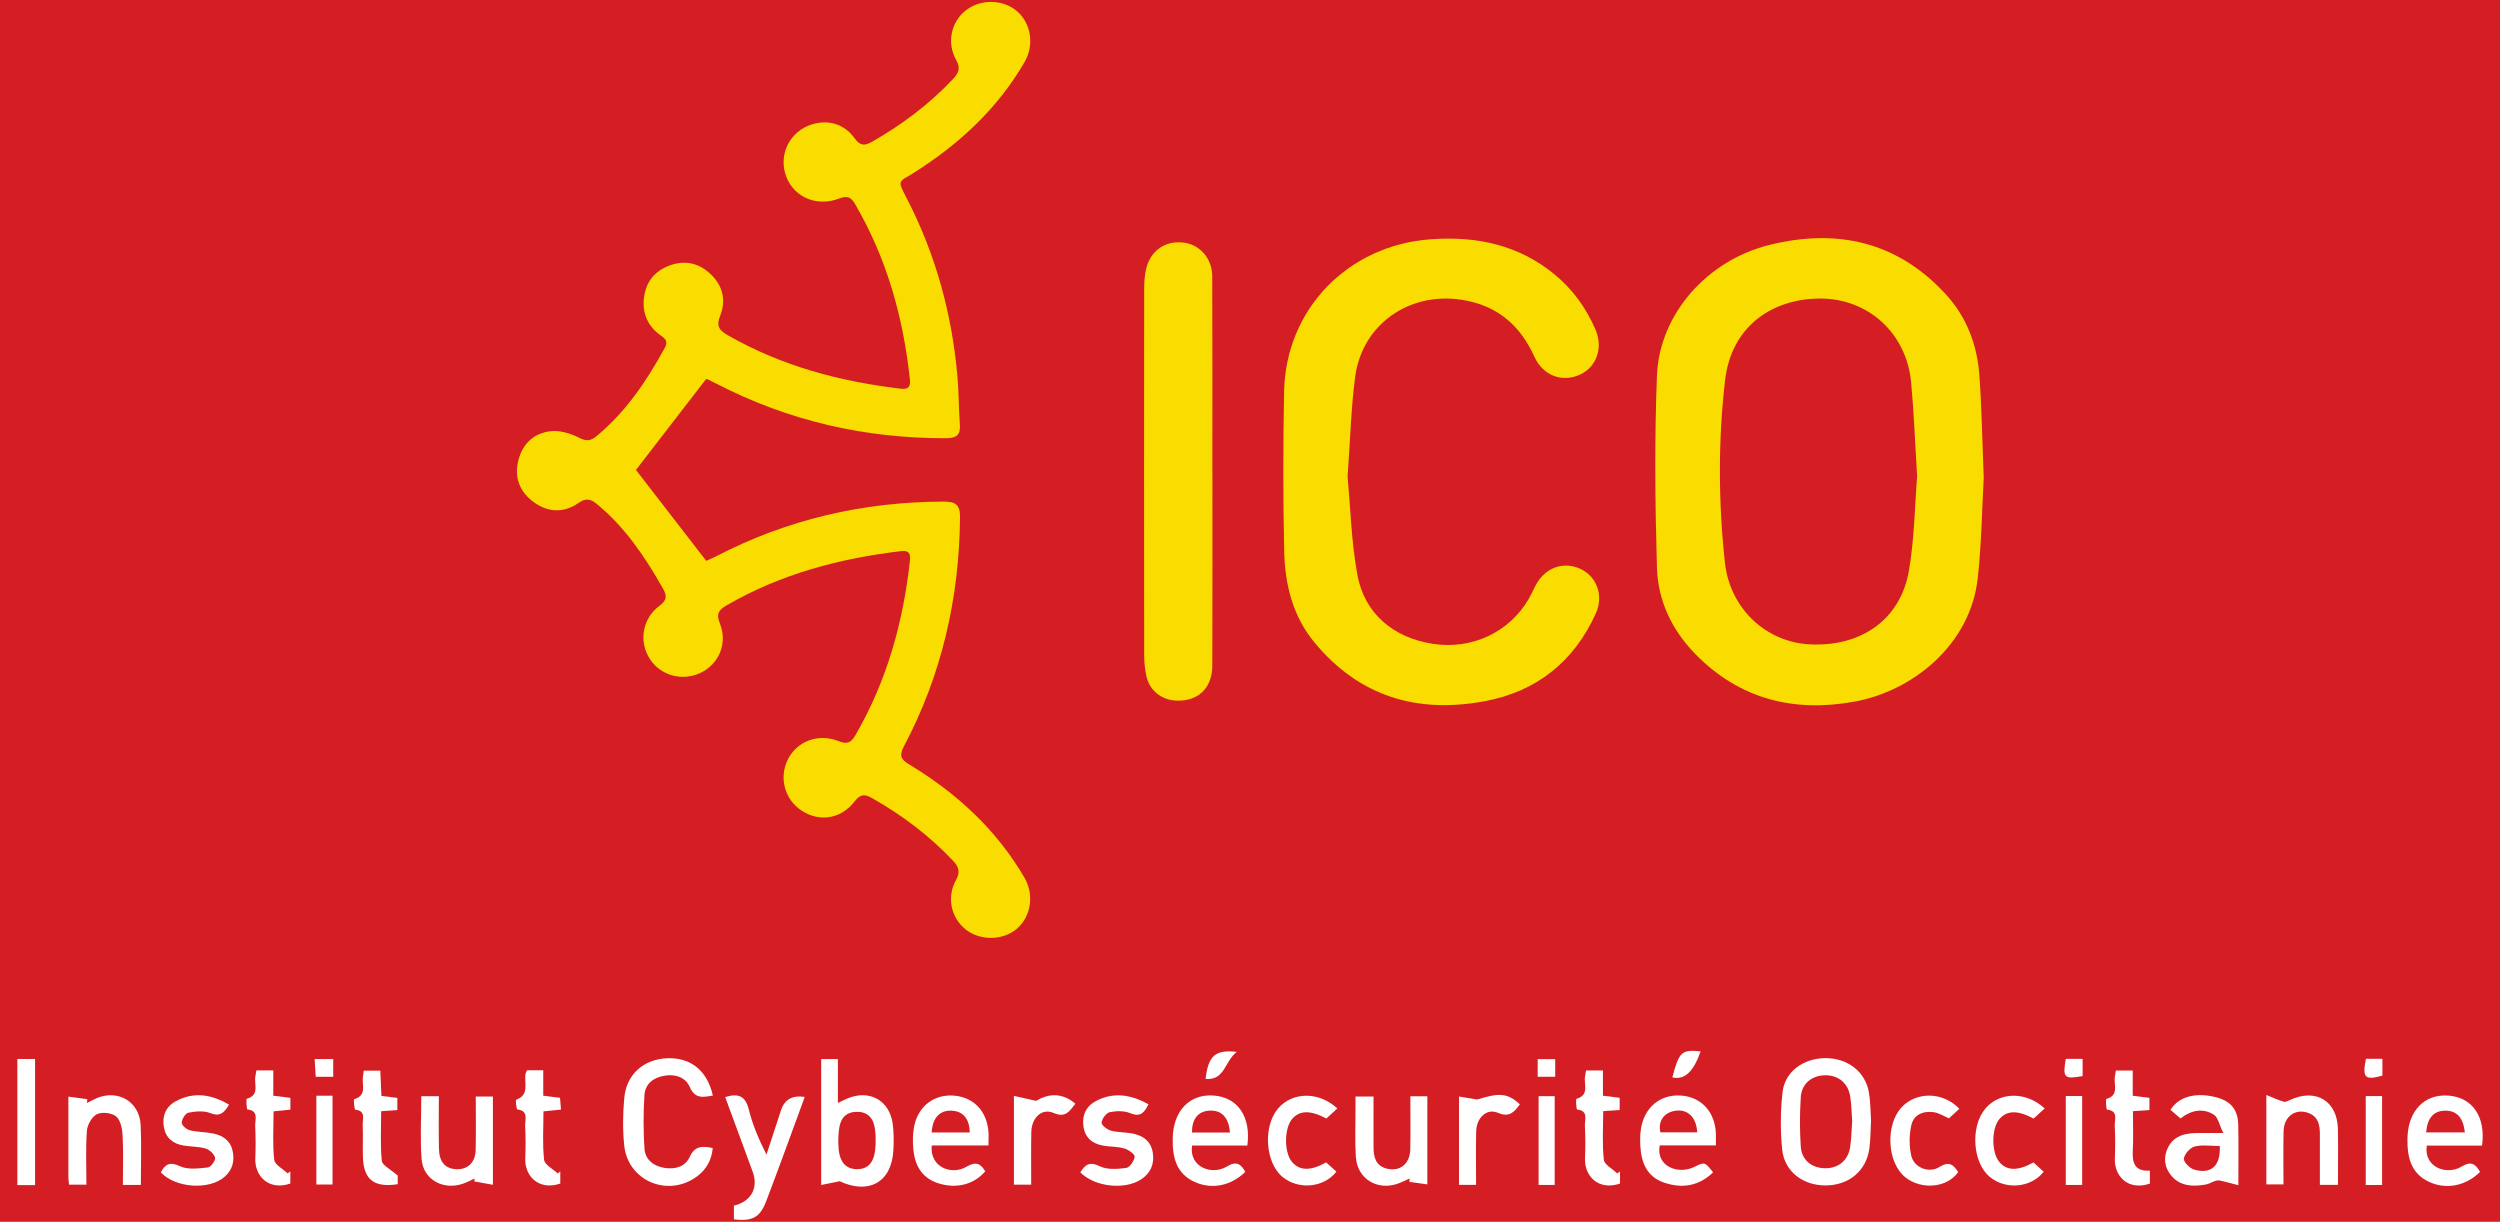 <?xml version="1.0" encoding="UTF-8"?>
<svg xmlns="http://www.w3.org/2000/svg" id="Footer" viewBox="0 0 469.81 229.61">
  <defs>
    <style>.cls-1{fill:#fff;}.cls-2{fill:#f9dc00;}</style>
  </defs>
  <rect width="469.81" height="229.61" fill="#d41e24"/>
  <path class="cls-2" d="m132.7,71.22c-4.53,5.87-8.91,11.54-13.19,17.09,4.2,5.43,8.61,11.14,13.2,17.08.34-.15,1.05-.42,1.72-.77,13.43-7,27.75-10.31,42.87-10.36,2.3,0,3.14.56,3.11,3.01-.15,15.19-3.44,29.58-10.57,43.03-.89,1.68-.53,2.42.96,3.32,8.92,5.38,16.42,12.23,21.71,21.3,1.89,3.24,1.24,7.34-1.43,9.62-2.59,2.22-6.84,2.29-9.57.16-2.75-2.15-3.67-6.04-1.87-9.29.87-1.58.54-2.51-.55-3.66-4.44-4.71-9.54-8.55-15.16-11.74-1.31-.75-2.19-.9-3.3.56-2.57,3.37-6.66,3.97-10.01,1.75-3.15-2.07-4.26-6.13-2.6-9.53,1.69-3.47,5.72-5.06,9.58-3.51,1.63.66,2.34.26,3.15-1.12,5.91-10.18,8.99-21.23,10.25-32.85.15-1.36-.28-1.91-1.66-1.74-11.52,1.36-22.55,4.28-32.68,10.12-1.47.85-2.17,1.53-1.39,3.45,1.52,3.74-.16,7.65-3.61,9.3-3.43,1.63-7.46.55-9.51-2.56-2.14-3.25-1.49-7.6,1.78-10.04,1.44-1.07,1.42-1.88.64-3.26-3.33-5.89-7.07-11.44-12.34-15.81-1.16-.96-2.08-1.27-3.48-.28-2.7,1.9-5.61,1.87-8.32-.04-2.5-1.76-3.71-4.25-3.15-7.32.63-3.43,2.79-5.72,6.24-6.1,1.71-.19,3.7.42,5.28,1.22,1.37.7,2.17.65,3.29-.28,5.53-4.57,9.44-10.38,12.84-16.6.8-1.47-.22-1.89-1.09-2.57-2.48-1.93-3.29-4.56-2.71-7.53.55-2.82,2.38-4.67,5.17-5.54,2.83-.87,5.29-.11,7.33,1.86,2.24,2.16,2.84,4.93,1.7,7.76-.78,1.94-.16,2.72,1.43,3.64,10.08,5.79,21.03,8.69,32.47,10.05,1.3.16,1.92-.2,1.77-1.64-1.24-11.71-4.34-22.83-10.32-33.07-.78-1.33-1.49-1.59-3-1.02-4.46,1.71-8.93-.49-10.14-4.77-1.19-4.21,1.44-8.51,5.87-9.38,2.95-.58,5.49.46,7.22,2.86,1.05,1.46,1.93,1.37,3.28.6,5.62-3.2,10.71-7.04,15.16-11.74,1.07-1.13,1.5-2.04.6-3.65-1.82-3.24-.9-7.15,1.84-9.29,2.74-2.15,6.94-2.1,9.56.12,2.68,2.27,3.36,6.35,1.46,9.62-5.06,8.72-12.24,15.36-20.69,20.72-3,1.91-3.32,1.25-1.42,4.91,5.41,10.47,8.46,21.64,9.5,33.36.27,3.03.24,6.08.46,9.12.15,1.98-.67,2.55-2.58,2.56-15.21.04-29.61-3.23-43.14-10.24-.56-.29-1.12-.56-1.69-.83-.14-.06-.3-.07-.28-.06Z"></path>
  <path class="cls-2" d="m372.79,89.76c-.31,5.49-.39,12.22-1.12,18.88-1.38,12.51-12.2,21.26-23.3,23.24-11.31,2.02-21.41-.48-29.7-8.89-4.49-4.56-7.11-10.11-7.29-16.34-.35-12.01-.47-24.06,0-36.06.46-11.55,9.43-21.7,21.24-24.59,12.61-3.09,23.88-.61,32.97,9.22,3.98,4.31,5.96,9.54,6.38,15.28.44,5.99.53,12.01.82,19.26Zm-12.52-.24c-.4-6.5-.6-12.12-1.13-17.71-.88-9.21-8.1-15.83-17.37-15.71-8.43.11-16.39,4.9-17.6,15.46-1.3,11.36-1.25,22.76-.02,34.13.93,8.61,7.63,14.97,15.96,15.4,9.65.49,17.03-4.67,18.61-13.79,1.06-6.12,1.12-12.41,1.55-17.77Z"></path>
  <path class="cls-2" d="m253.25,89.64c.52,5.62.69,12.05,1.82,18.32,1.32,7.33,6.75,11.88,14.18,13.03,7.32,1.14,14.35-2.14,18.01-8.4.47-.81.86-1.67,1.28-2.5,1.72-3.39,5.23-4.7,8.48-3.17,3.06,1.43,4.38,5.04,2.88,8.35-4.1,9.04-11.09,14.66-20.82,16.49-12.75,2.41-23.72-.87-32.13-11.11-4.05-4.93-5.48-10.89-5.62-17.06-.22-9.99-.21-19.99-.02-29.97.3-15.54,12.03-27.55,27.59-28.66,8.58-.61,16.47,1.04,23.25,6.62,3.39,2.78,5.88,6.26,7.64,10.25,1.53,3.47.29,7.09-2.85,8.56-3.32,1.56-6.96.23-8.58-3.33-2.72-5.99-7.05-9.71-13.72-10.73-9.87-1.5-18.7,4.66-19.98,14.54-.77,5.94-.93,11.97-1.42,18.77Z"></path>
  <path class="cls-2" d="m227.84,88.55c0,12.2.03,24.41-.02,36.61-.02,4.3-2.89,6.83-7.11,6.48-2.48-.21-4.62-1.9-5.22-4.36-.33-1.35-.47-2.78-.47-4.17-.03-23-.02-46,0-68.99,0-1.16.09-2.35.34-3.48.76-3.42,3.43-5.37,6.82-5.08,3.18.27,5.62,2.92,5.63,6.39.05,12.2.02,24.41.02,36.61Z"></path>
  <path class="cls-1" d="m351.61,210.57c-.11,1.91-.08,3.64-.32,5.33-.6,4.16-3.85,6.84-8.18,6.87-4.28.03-7.79-2.61-8.2-6.78-.35-3.55-.33-7.19.07-10.73.43-3.88,3.92-6.39,8.04-6.41,4.22-.02,7.57,2.57,8.21,6.54.29,1.76.27,3.57.38,5.18Zm-3.53.32c-.11-1.55-.14-3.11-.35-4.65-.35-2.64-2.2-4.21-4.77-4.17-2.47.04-4.39,1.57-4.55,4.11-.2,3.09-.21,6.22,0,9.31.18,2.56,2.1,4.04,4.6,4.05,2.49.01,4.31-1.48,4.68-4,.23-1.53.25-3.1.37-4.66Z"></path>
  <path class="cls-1" d="m157.79,221.98c-1.08.22-2.16.44-3.47.71v-23.66h3.14v8.24c.8-.38,1.27-.62,1.75-.82,4.08-1.76,7.9.26,8.54,4.66.24,1.69.23,3.43.13,5.14-.36,6.01-4.71,8.26-10.08,5.73Zm6.77-8.21c-.02-.21-.04-.99-.16-1.76-.29-1.83-1.23-3.02-3.22-3.07-2.08-.05-3.18,1.09-3.47,3.04-.15.99-.19,2.02-.17,3.02.07,3.13,1.18,4.64,3.38,4.71,2.37.07,3.52-1.41,3.63-4.68,0-.23,0-.47,0-1.27Z"></path>
  <path class="cls-1" d="m133.96,205.88c-1.86.33-3.35.64-4.32-1.58-.83-1.89-2.73-2.49-4.78-2.15-2.07.34-3.61,1.54-3.75,3.62-.22,3.34-.22,6.71,0,10.05.13,2.08,1.66,3.31,3.73,3.65,2.03.33,3.93-.19,4.8-2.1.9-1.98,2.25-2.07,4.3-1.62-.2,2.24-1.19,4.04-3,5.36-5.42,3.97-12.94.82-13.63-5.83-.31-2.94-.26-5.95,0-8.89.39-4.5,3.64-7.36,8.11-7.52,4.38-.16,7.49,2.31,8.55,7.03Z"></path>
  <path class="cls-1" d="m417.81,212.92c-.74-1.5-.98-2.96-1.81-3.47-2.02-1.24-4.19-.86-6.23.73-.63-.54-1.26-1.08-1.88-1.61,1.54-2.51,4.77-3.36,8.59-2.36,2.75.72,4.08,2.3,4.14,5.2.07,3.58.02,7.16.02,11.32-1.33-.35-2.34-.63-3.36-.86-.31-.07-.68-.05-.98.05-.59.19-1.14.56-1.74.67-2.39.43-4.77.39-6.49-1.62-1.31-1.53-1.58-3.42-.68-5.27,1.17-2.39,3.4-2.77,5.76-2.78,1.32,0,2.63,0,4.66,0Zm-.67,2.44c-1.67,0-3.28-.27-4.72.1-.86.22-1.9,1.4-2.02,2.27-.09.61,1.11,1.84,1.94,2.07,3.21.91,4.99-.72,4.81-4.44Z"></path>
  <path class="cls-1" d="m466.44,215.28h-10.39c-.61,4.08,3.74,5.65,6.54,3.95,1.79-1.09,2.65-.49,3.47,1-2.63,2.6-6.25,3.37-9.49,1.91-3.56-1.6-4.21-4.77-4.15-8.22.1-5.19,3.19-8.37,7.72-8.03,4.49.34,7.02,3.96,6.3,9.39Zm-3.23-2.48c-.32-2.82-1.56-4.11-3.72-4.08-2.15.03-3.34,1.37-3.56,4.08h7.28Z"></path>
  <path class="cls-1" d="m322.45,215.25h-10.55c-.75,3.98,3.49,5.52,6.48,4.05,1.99-.98,2.01-.95,3.55,1.01-2.7,2.63-5.89,3.09-9.3,1.9-3.15-1.1-4.2-3.77-4.37-6.85-.06-1.09-.05-2.2.12-3.27.65-4.02,3.66-6.48,7.51-6.21,3.76.26,6.33,2.97,6.56,6.97.04.69,0,1.39,0,2.4Zm-3.5-2.46c-.17-2.9-1.84-4.45-4.24-4.03-2.08.36-3.16,2-2.68,4.03h6.93Z"></path>
  <path class="cls-1" d="m234.02,220.22c-2.63,2.6-6.25,3.37-9.49,1.91-3.56-1.6-4.22-4.77-4.15-8.22.1-5.19,3.19-8.37,7.72-8.03,4.49.34,7.02,3.96,6.31,9.39-1.73,0-3.5,0-5.28,0s-3.43,0-5.11,0c-.62,4.08,3.74,5.65,6.53,3.95,1.79-1.09,2.65-.49,3.47,1Zm-2.89-7.39c-.19-2.82-1.56-4.23-3.81-4.12-2.16.11-3.36,1.57-3.31,4.12h7.12Z"></path>
  <path class="cls-1" d="m185.77,215.26h-10.68c-.38,4.21,3.84,5.59,6.49,4.02,1.74-1.03,2.68-.71,3.57.85-2.18,2.51-5.49,3.33-8.9,2.21-3.09-1.02-4.35-3.42-4.62-6.42-.13-1.39-.11-2.83.15-4.19.75-3.89,3.8-6.16,7.57-5.83,3.68.33,6.15,2.97,6.41,6.87.05.75,0,1.51,0,2.49Zm-3.54-2.44c-.02-2.57-1.25-4.01-3.41-4.1-2.24-.09-3.57,1.34-3.74,4.1h7.16Z"></path>
  <path class="cls-1" d="m137.93,226.57c3.25-.78,4.63-3.36,3.52-6.37-1.71-4.68-3.44-9.35-5.17-14.03,2.48-.78,3.8-.21,4.43,2.31.71,2.86,1.87,5.61,3.33,8.5.91-2.78,1.83-5.56,2.73-8.34q.99-3.04,4.46-2.5c-1.38,3.76-2.74,7.49-4.11,11.22-1.03,2.78-2.06,5.57-3.12,8.34-1.17,3.06-2.55,3.85-6.08,3.45v-2.58Z"></path>
  <path class="cls-1" d="m26.46,222.68h-3.37c0-3.12.11-6.21-.05-9.29-.06-1.24-.37-2.86-1.2-3.57-.8-.69-2.65-.9-3.61-.44-.94.45-1.81,1.98-1.9,3.1-.25,3.32-.09,6.67-.09,10.15h-3.26c-.05-.51-.13-.96-.13-1.41,0-4.91,0-9.81,0-15.14,1.35.18,2.45.33,3.55.48-.01.24-.03.48-.04.72.61-.31,1.2-.66,1.83-.92,4.05-1.67,8.02.69,8.24,5.05.18,3.65.04,7.32.04,11.26Z"></path>
  <path class="cls-1" d="m79.16,206h3.31c0,3.38-.05,6.64.02,9.9.05,2.48,1.19,3.72,3.24,3.82,2.17.1,3.61-1.25,3.66-3.64.07-3.27.02-6.55.02-10.01h3.22v16.58c-1.3-.23-2.39-.43-3.49-.63.02-.18.03-.37.05-.55-.7.32-1.39.7-2.11.95-3.75,1.34-7.56-.73-7.85-4.59-.29-3.87-.06-7.78-.06-11.83Z"></path>
  <path class="cls-1" d="m268.26,222.58c-1.22-.17-2.31-.33-3.4-.48.01-.21.03-.43.04-.64-.7.32-1.39.67-2.11.94-3.92,1.44-7.72-.85-7.99-4.96-.2-3.04-.06-6.1-.07-9.14,0-.69,0-1.38,0-2.24h3.39c0,3.2-.02,6.38,0,9.56.02,1.82.38,3.46,2.49,3.99,2.49.62,4.37-.89,4.42-3.69.06-3.26.01-6.53.01-9.91h3.19v16.58Z"></path>
  <path class="cls-1" d="m439.35,222.67h-3.39c0-3.28.01-6.46,0-9.63-.01-1.63-.3-3.15-2.05-3.85-2.47-.98-4.7.55-4.77,3.39-.08,3.27-.02,6.54-.02,10h-3.22v-16.81c1.25.5,2.22.95,3.24,1.26.34.1.82-.13,1.19-.31,4.87-2.28,8.93.17,9.02,5.5.06,3.42.01,6.84.01,10.44Z"></path>
  <path class="cls-1" d="m43.04,207.59c-.95,1.62-1.77,2.29-3.54,1.58-1.2-.48-2.76-.32-4.09-.07-.56.11-1.23,1.2-1.26,1.87-.02.47.88,1.27,1.5,1.43,1.43.36,2.95.31,4.4.61,1.78.36,3.21,1.29,3.65,3.21.43,1.89.02,3.58-1.46,4.9-2.89,2.58-9.24,2.16-12.02-.81.85-1.6,1.73-2.03,3.66-1.13,1.47.68,3.47.39,5.2.21.54-.06,1.45-1.3,1.34-1.81-.16-.7-1.04-1.52-1.77-1.74-1.33-.4-2.78-.33-4.17-.57-1.95-.33-3.32-1.39-3.68-3.42-.38-2.16.38-3.93,2.3-4.94,3.33-1.76,6.59-1.28,9.93.67Z"></path>
  <path class="cls-1" d="m203.02,220.31c.96-1.57,1.83-2.04,3.66-1.14,1.39.68,3.33.53,4.97.31.66-.09,1.49-1.32,1.58-2.11.05-.45-1.15-1.32-1.92-1.54-1.26-.37-2.63-.31-3.94-.53-2.05-.34-3.46-1.46-3.76-3.61-.31-2.17.54-3.88,2.49-4.86,3.29-1.65,6.48-1.11,9.72.68-.78,1.58-1.48,2.49-3.42,1.68-1.14-.47-2.63-.44-3.87-.18-.65.14-1.41,1.2-1.52,1.94-.07.42.98,1.3,1.67,1.5,1.26.36,2.63.3,3.94.53,2.1.36,3.67,1.4,4.02,3.66.33,2.13-.41,3.84-2.25,5.03-3.09,1.99-8.69,1.37-11.37-1.35Z"></path>
  <path class="cls-1" d="m384.24,208.3c-.79.73-1.45,1.34-2.07,1.91-3.02-1.63-5.06-1.56-6.47.13-1.46,1.76-1.47,6.19-.02,7.97,1.4,1.73,3.48,1.8,6.46.14.62.56,1.27,1.16,1.92,1.75-2.43,3.06-7.17,3.43-10.14.96-3.25-2.7-3.67-9.49-.8-12.86,2.66-3.12,7.62-3.24,11.12,0Z"></path>
  <path class="cls-1" d="m368.21,208.37c-.74.68-1.36,1.25-1.95,1.79-1.02-.43-1.9-1.01-2.85-1.15-1.98-.3-3.79.46-4.23,2.45-.41,1.83-.42,3.89-.01,5.72.5,2.24,3.32,3.38,5.3,2.12,1.82-1.15,2.63-.41,3.52.95-2.02,2.96-6.89,3.43-9.94.99-3.44-2.76-3.79-9.88-.65-13.2,2.78-2.94,7.75-2.89,10.82.34Z"></path>
  <path class="cls-1" d="m251.32,208.29c-.79.73-1.44,1.34-2.06,1.91-3.05-1.62-5.06-1.56-6.47.12-1.46,1.75-1.49,6.18-.04,7.97,1.4,1.74,3.5,1.82,6.46.15.62.56,1.28,1.15,1.93,1.74-2.39,3.06-7.15,3.45-10.13.99-3.25-2.69-3.69-9.48-.83-12.86,2.65-3.12,7.6-3.26,11.13-.02Z"></path>
  <path class="cls-1" d="m6.59,222.71h-3.33v-23.7h3.33v23.7Z"></path>
  <path class="cls-1" d="m54.57,206.31v2.22c-.96.1-1.93.2-3.16.32,0,3.06-.21,6.11.12,9.09.1.94,1.64,1.72,2.52,2.57.17-.13.34-.25.51-.38v2.29c-4.13,1.39-6.73-1.47-6.58-4.77.09-2.03.07-4.07-.02-6.1-.05-1.15.72-2.81-1.47-3.06-.12-.01-.27-1.96-.11-2,2.52-.73,1.3-2.79,1.62-4.27.06-.3.1-.6.18-1.06h3.18v4.75c1.15.14,2.07.26,3.21.4Z"></path>
  <path class="cls-1" d="m74.74,220.92v1.62c-4.53.69-6.45-.89-6.55-5.29-.04-1.95.05-3.91-.03-5.86-.05-1.09.67-2.66-1.42-2.85-.13-.01-.32-1.94-.18-1.98,2.49-.72,1.4-2.75,1.64-4.26.05-.3.09-.6.16-1.1h3.11c.07,1.56.14,3.09.21,4.74.98.13,1.9.24,2.99.38v2.29c-.94.06-1.85.13-3.04.21,0,3.13-.19,6.25.12,9.32.09.86,1.63,1.57,3,2.79Z"></path>
  <path class="cls-1" d="m99.04,201.13h3.05v4.78c1.16.14,2.07.26,3.15.39.06.68.11,1.35.18,2.22-1.09.11-2.06.21-3.29.33,0,3.06-.21,6.11.12,9.1.1.94,1.66,1.71,2.55,2.57.16-.13.33-.25.49-.38v2.28c-4.06,1.37-6.73-1.41-6.58-4.78.09-2.03.07-4.07-.02-6.1-.05-1.16.7-2.8-1.48-3.05-.15-.02-.36-1.76-.21-1.82,2.62-.96,1.42-3.22,1.78-4.93.03-.15.11-.28.26-.62Z"></path>
  <path class="cls-1" d="m301.23,205.91c1.15.14,2.07.26,3.14.39v2.3c-1.01.07-1.92.13-3.09.21,0,3.09-.21,6.14.12,9.13.1.94,1.64,1.72,2.53,2.58.17-.13.34-.26.51-.39,0,.76,0,1.53,0,2.29-4.16,1.4-6.72-1.5-6.58-4.76.09-2.03.08-4.07-.02-6.1-.05-1.15.73-2.81-1.47-3.06-.12-.01-.27-1.96-.11-2,2.52-.73,1.31-2.78,1.62-4.27.06-.3.1-.6.17-1.06h3.18v4.75Z"></path>
  <path class="cls-1" d="m400.83,208.82c0,2.66.11,5.08-.03,7.49-.13,2.33.46,3.85,3.21,3.68,0,.91,0,1.67,0,2.44-4.26,1.42-6.73-1.58-6.58-4.75.09-2.03.08-4.07-.02-6.1-.06-1.14.76-2.82-1.46-3.06-.13-.01-.27-1.96-.12-2,2.53-.72,1.31-2.78,1.62-4.27.06-.3.1-.6.17-1.07h3.17v4.74c1.15.14,2.07.26,3.14.39v2.3c-.99.07-1.91.13-3.11.21Z"></path>
  <path class="cls-1" d="m190.54,205.94c1.34.3,2.45.55,4.17.94,1.97-1.19,4.62-1.81,7.38.53-1.1,1.39-1.81,2.73-4.09,1.74-2.18-.95-4.13.85-4.19,3.56-.07,3.25-.02,6.51-.02,9.92h-3.25v-16.69Z"></path>
  <path class="cls-1" d="m277.4,222.67h-3.22v-16.61c1.21.2,2.31.38,3.41.57,4.18-1.3,5.68-1.25,8.03.9-1.05,1.39-1.9,2.55-4.14,1.59-2.07-.89-4,.91-4.07,3.46-.08,3.26-.02,6.53-.02,10.08Z"></path>
  <path class="cls-1" d="m447.65,222.69h-3.07v-16.71h3.07v16.71Z"></path>
  <path class="cls-1" d="m391.29,222.68h-3.08v-16.71h3.08v16.71Z"></path>
  <path class="cls-1" d="m292.16,222.68h-3.02v-16.68h3.02v16.68Z"></path>
  <path class="cls-1" d="m59.45,205.91h3.04v16.69h-3.04v-16.69Z"></path>
  <path class="cls-1" d="m314.27,202.46c1.29-4.83,1.74-5.24,5.32-4.88-1.37,3.88-3.04,5.42-5.32,4.88Z"></path>
  <path class="cls-1" d="m232.41,197.67c-2.29,1.8-2.22,5.37-5.85,5.09.48-4.3,1.77-5.55,5.85-5.09Z"></path>
  <path class="cls-1" d="m62.62,199.03v3.33h-3.29c-.06-1.05-.13-2.09-.2-3.33h3.49Z"></path>
  <path class="cls-1" d="m391.37,198.99v3.23c-3.49.62-3.75.36-3.17-3.23h3.17Z"></path>
  <path class="cls-1" d="m288.97,202.35v-3.31h3.29v3.31h-3.29Z"></path>
  <path class="cls-1" d="m444.62,198.97h3.09c0,1.08,0,2.13,0,3.17-3.31.91-3.81.42-3.09-3.17Z"></path>
</svg>